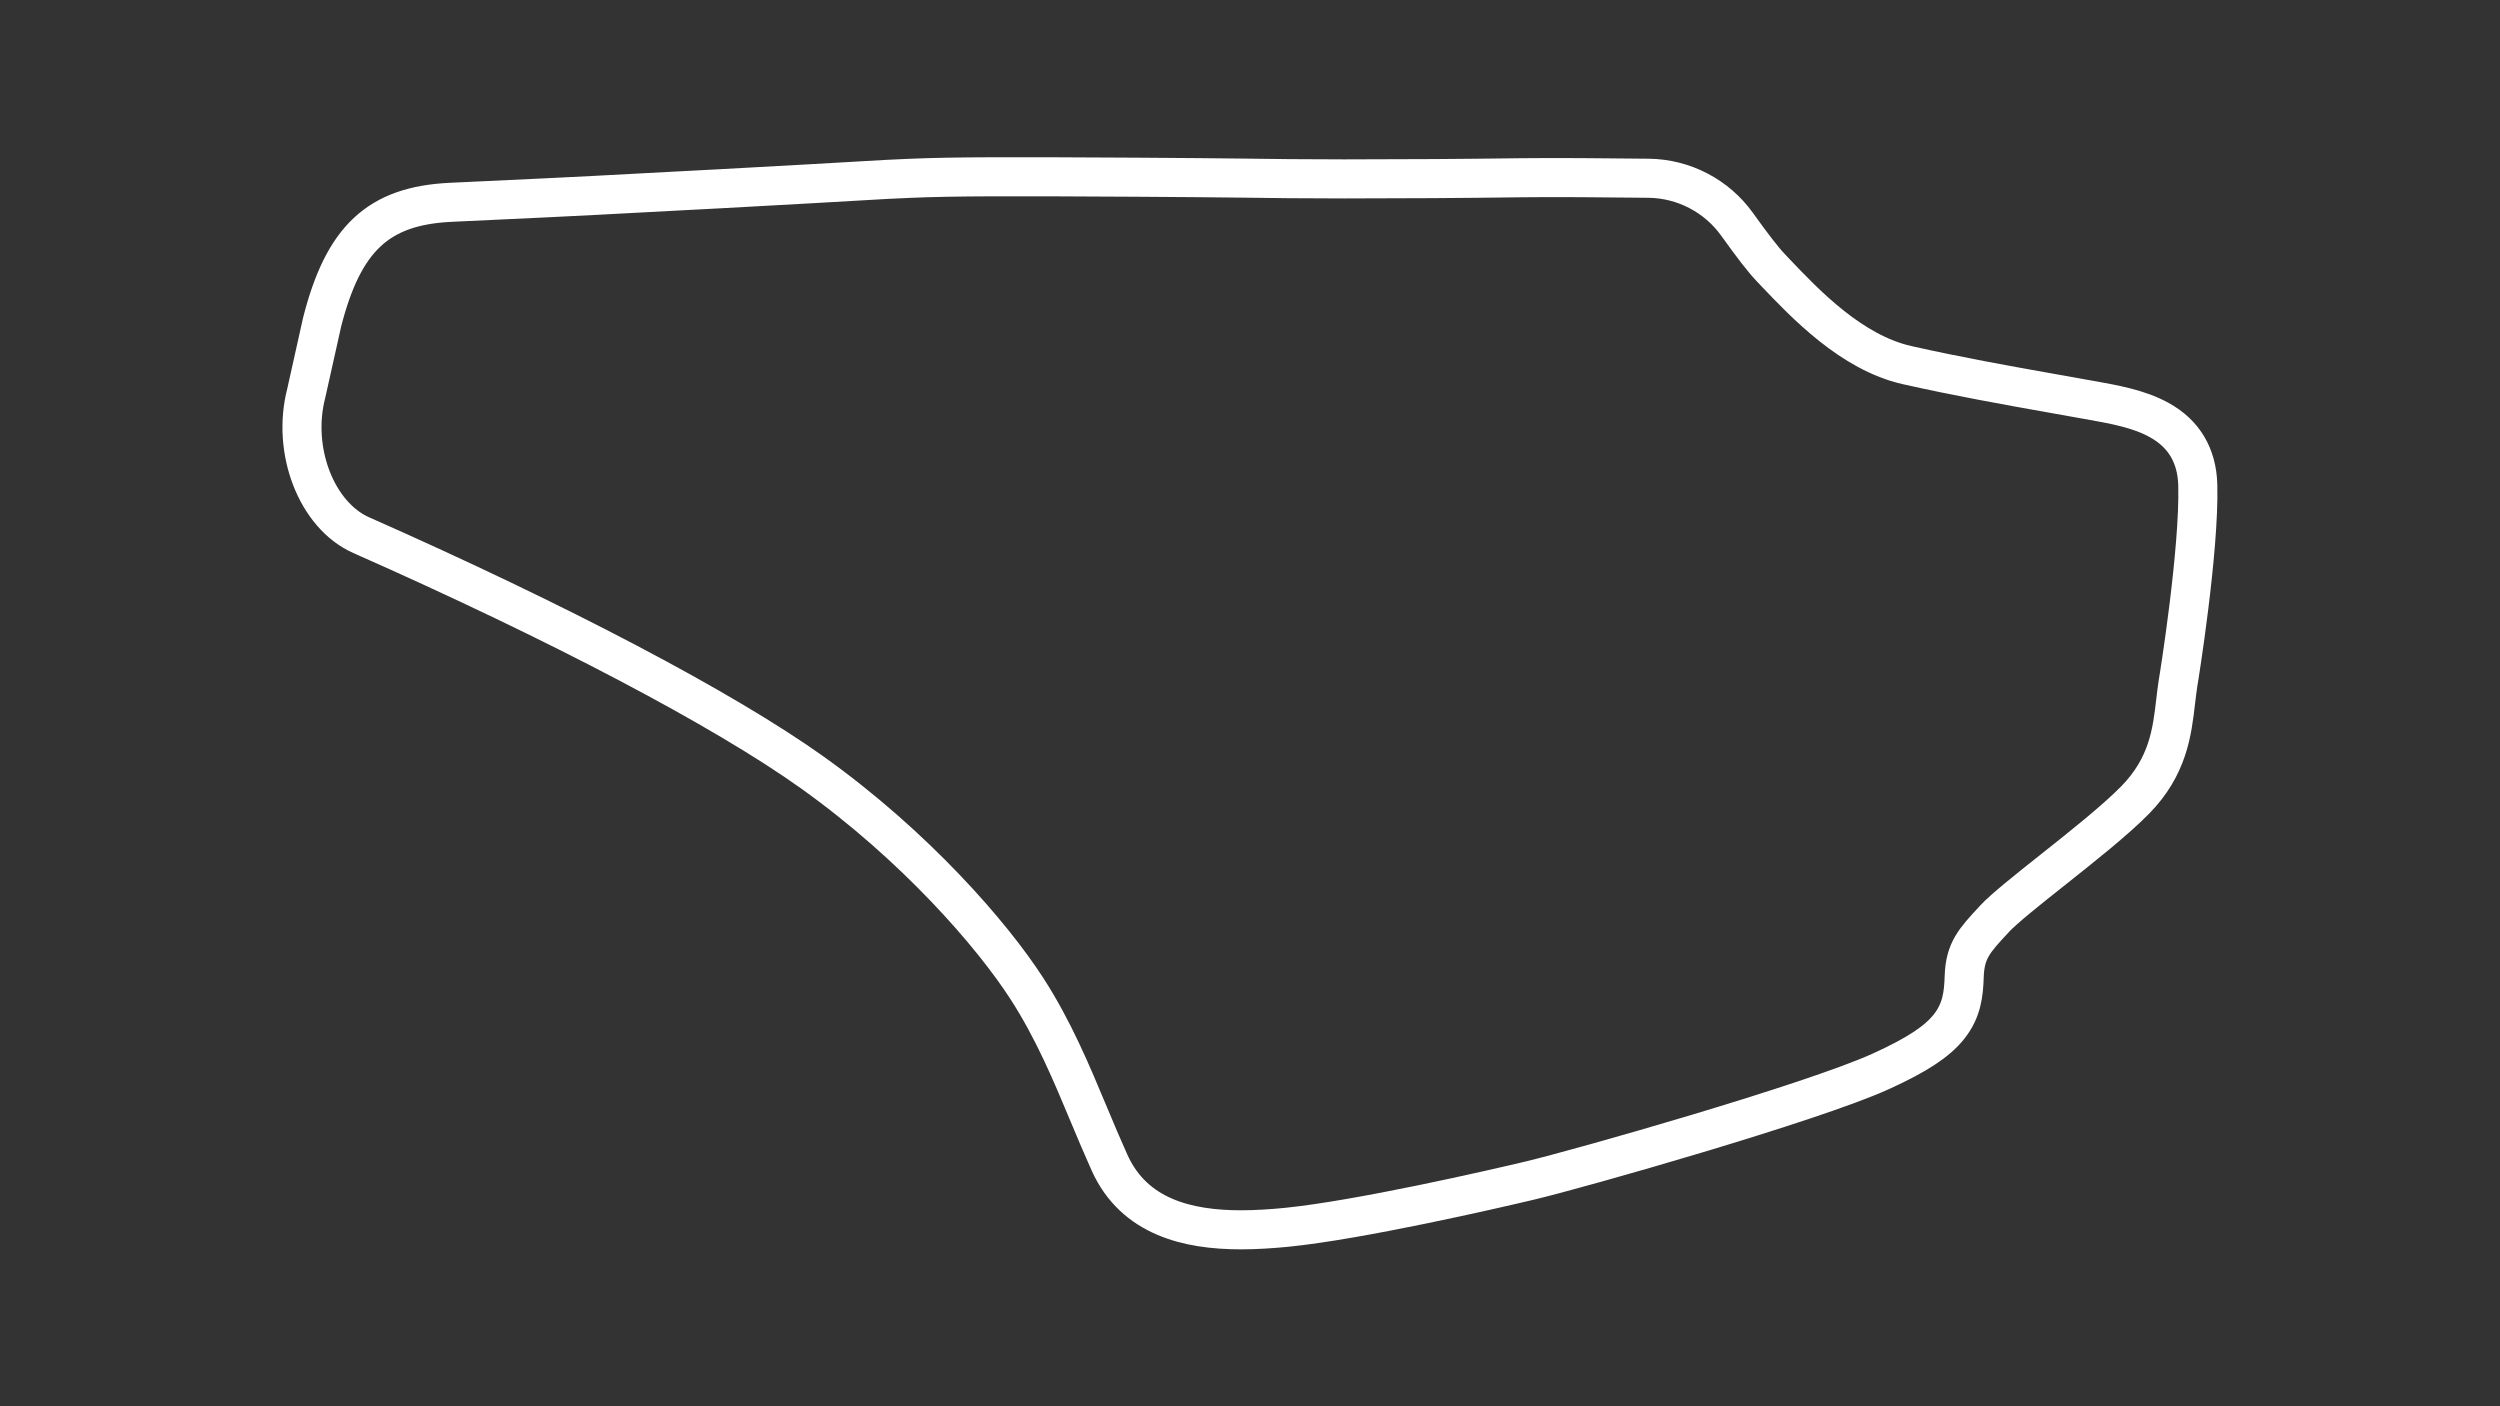 <?xml version="1.0" encoding="utf-8"?>
<!-- Generator: Adobe Illustrator 27.0.1, SVG Export Plug-In . SVG Version: 6.00 Build 0)  -->
<svg version="1.1" id="National_-_Config" xmlns="http://www.w3.org/2000/svg" xmlns:xlink="http://www.w3.org/1999/xlink" x="0px"
	 y="0px" viewBox="0 0 1920 1080" style="enable-background:new 0 0 1920 1080;" xml:space="preserve">
<rect x="0" y="0" width="1920" height="1080" fill="#333333" stroke="none"/>
<style type="text/css">
	.track-surface{fill:none;stroke:#FFFFFF;stroke-width:30;stroke-miterlimit:10;}
</style>
<path class="track-surface" d="M1687.9,372.5c-0.6-22.6-10.6-39.5-29.8-50c-15.3-8.5-34.4-11.9-52.8-15.2c-1.7-0.3-3.5-0.6-5.2-0.9
	c-8-1.5-16.6-3-25.7-4.6c-32.2-5.7-72.2-12.9-109.8-21.4c-42.6-9.6-78-46.8-101.4-71.4l-3.3-3.5c-5.4-5.6-14.1-16.8-25.8-33.2
	c-15.7-21.9-41-35.1-68-35.4c-31.3-0.4-73.6-0.7-97-0.4c-45,0.6-91,0.9-136.8,0.9c-33.8,0-53.9-0.3-76.9-0.6
	c-20.6-0.2-44-0.5-81.9-0.7c-93-0.5-139.6-0.7-175.9,0.9c-12.2,0.5-19.3,0.9-38,2c-18.2,1.1-48.8,2.8-107.2,6l-34.3,1.8l-28.1,1.5
	c-41.3,2.3-96.2,4.9-144.4,7.1c-55.1,2.8-81.8,27.7-98.2,91.9l-12.2,54.7c-11.4,43.9,7.9,93.8,42.2,109
	c152,67.2,278.3,133.6,346.5,182.3c79,56.4,138.1,124.6,164.8,166c20.4,31.6,34.2,64.7,47.6,96.8c5.1,12.2,10.4,24.8,15.9,37
	c18.8,41.5,59.8,51.4,100.8,51.4c11.8,0,23.6-0.8,34.9-1.9c55.9-5.6,157.5-28.9,187.3-36c37.1-8.8,216.5-59.7,269.5-83.9
	c27.4-12.5,43-22.7,52.1-34.2c10-12.5,11.3-25.4,11.7-38.6c0.7-19.8,7.6-27.4,22.9-43.8l0.5-0.6c7-7.5,25.1-22,44.3-37.2
	c22.7-18,48.5-38.5,63.6-53.9c25.3-25.8,28.4-52.3,31.1-75.7c0.6-4.9,1.1-9.5,1.8-13.9C1673.5,520.5,1689.2,422.5,1687.9,372.5z"/>
</svg>
